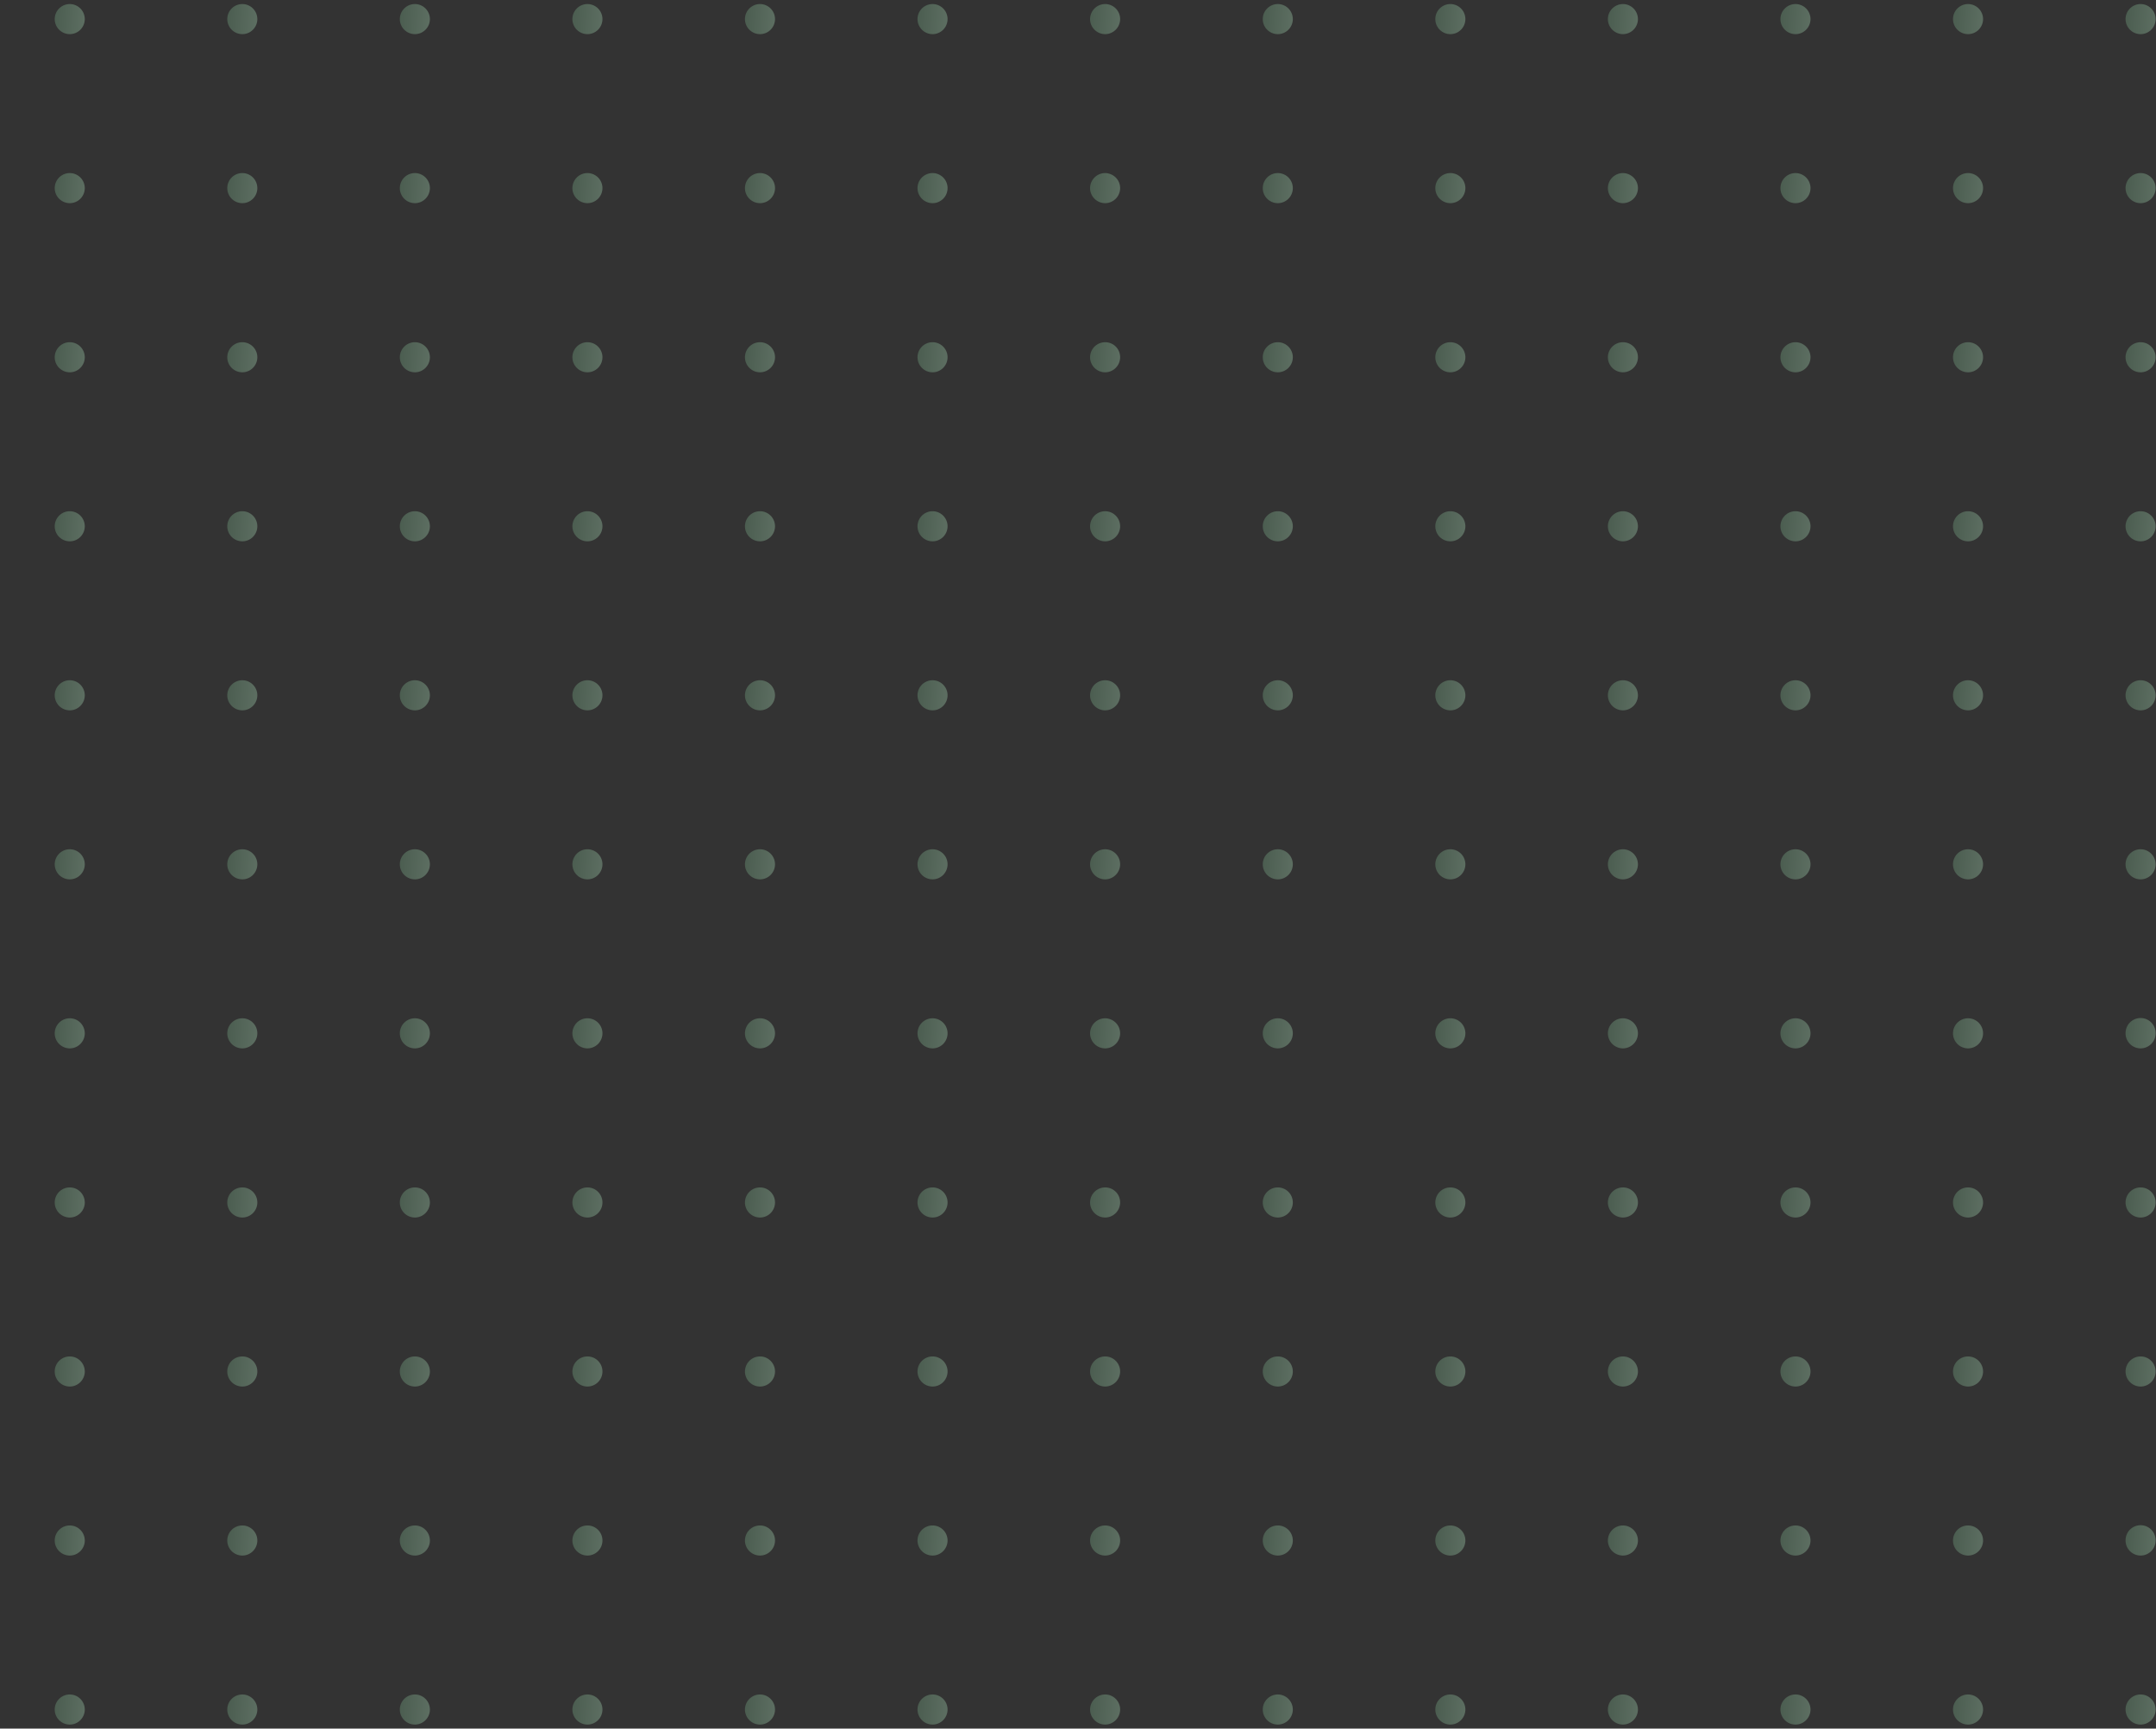 <svg width="439" height="352" fill="none" xmlns="http://www.w3.org/2000/svg"><rect width="100%" height="100%" fill="#333333" stroke="none"/><path d="M14.2 6.952c1.69 0 3.06-1.371 3.06-3.063A3.062 3.062 0 0 0 14.2.825a3.062 3.062 0 0 0-3.059 3.064 3.062 3.062 0 0 0 3.06 3.063Z" fill="url(#a)" fill-opacity=".3"/><path d="M49.337 6.952c1.69 0 3.06-1.371 3.06-3.063a3.062 3.062 0 0 0-3.06-3.064 3.062 3.062 0 0 0-3.06 3.064 3.062 3.062 0 0 0 3.06 3.063Z" fill="url(#b)" fill-opacity=".3"/><path d="M84.473 6.952c1.69 0 3.06-1.371 3.06-3.063a3.062 3.062 0 0 0-3.06-3.064 3.062 3.062 0 0 0-3.06 3.064 3.062 3.062 0 0 0 3.06 3.063Z" fill="url(#c)" fill-opacity=".3"/><path d="M119.61 6.952a3.062 3.062 0 0 0 3.059-3.063A3.062 3.062 0 0 0 119.61.825a3.062 3.062 0 0 0-3.06 3.064 3.062 3.062 0 0 0 3.06 3.063Z" fill="url(#d)" fill-opacity=".3"/><path d="M154.746 6.952c1.69 0 3.06-1.371 3.06-3.063a3.062 3.062 0 0 0-3.06-3.064 3.062 3.062 0 0 0-3.06 3.064 3.062 3.062 0 0 0 3.06 3.063Z" fill="url(#e)" fill-opacity=".3"/><path d="M189.882 6.952c1.69 0 3.06-1.371 3.06-3.063a3.062 3.062 0 0 0-3.06-3.064 3.062 3.062 0 0 0-3.06 3.064 3.062 3.062 0 0 0 3.06 3.063Z" fill="url(#f)" fill-opacity=".3"/><path d="M228.078 3.889a3.071 3.071 0 0 1-3.06 3.063 3.071 3.071 0 0 1-3.06-3.063 3.071 3.071 0 0 1 3.06-3.064 3.054 3.054 0 0 1 3.06 3.064Z" fill="url(#g)" fill-opacity=".3"/><path d="M260.18 6.952c1.69 0 3.06-1.371 3.06-3.063a3.062 3.062 0 0 0-3.06-3.064 3.062 3.062 0 0 0-3.06 3.064 3.062 3.062 0 0 0 3.06 3.063Z" fill="url(#h)" fill-opacity=".3"/><path d="M295.316 6.952c1.69 0 3.06-1.371 3.06-3.063a3.062 3.062 0 0 0-3.06-3.064 3.062 3.062 0 0 0-3.06 3.064 3.062 3.062 0 0 0 3.06 3.063Z" fill="url(#i)" fill-opacity=".3"/><path d="M333.512 3.889a3.07 3.07 0 0 1-3.059 3.063 3.071 3.071 0 0 1-3.06-3.063 3.071 3.071 0 0 1 3.06-3.064 3.07 3.07 0 0 1 3.059 3.064Z" fill="url(#j)" fill-opacity=".3"/><path d="M365.589 6.952c1.69 0 3.06-1.371 3.06-3.063a3.062 3.062 0 0 0-3.06-3.064 3.062 3.062 0 0 0-3.06 3.064 3.062 3.062 0 0 0 3.06 3.063Z" fill="url(#k)" fill-opacity=".3"/><path d="M400.725 6.952c1.69 0 3.06-1.371 3.06-3.063a3.062 3.062 0 0 0-3.06-3.064 3.062 3.062 0 0 0-3.06 3.064 3.062 3.062 0 0 0 3.06 3.063Z" fill="url(#l)" fill-opacity=".3"/><path d="M435.861 6.952c1.69 0 3.06-1.371 3.06-3.063a3.062 3.062 0 0 0-3.06-3.064 3.061 3.061 0 0 0-3.059 3.064 3.061 3.061 0 0 0 3.059 3.063Z" fill="url(#m)" fill-opacity=".3"/><path d="M14.2 41.37c1.69 0 3.06-1.372 3.06-3.064a3.062 3.062 0 0 0-3.06-3.064 3.062 3.062 0 0 0-3.059 3.064 3.062 3.062 0 0 0 3.06 3.064Z" fill="url(#n)" fill-opacity=".3"/><path d="M49.337 41.37c1.69 0 3.06-1.372 3.06-3.064a3.062 3.062 0 0 0-3.06-3.064 3.062 3.062 0 0 0-3.06 3.064 3.062 3.062 0 0 0 3.06 3.064Z" fill="url(#o)" fill-opacity=".3"/><path d="M84.473 41.37c1.69 0 3.06-1.372 3.06-3.064a3.062 3.062 0 0 0-3.06-3.064 3.062 3.062 0 0 0-3.06 3.064 3.062 3.062 0 0 0 3.06 3.064Z" fill="url(#p)" fill-opacity=".3"/><path d="M119.61 41.37a3.062 3.062 0 0 0 3.059-3.064 3.062 3.062 0 0 0-3.059-3.064 3.062 3.062 0 0 0-3.06 3.064 3.062 3.062 0 0 0 3.06 3.064Z" fill="url(#q)" fill-opacity=".3"/><path d="M154.746 41.37c1.69 0 3.06-1.372 3.06-3.064a3.062 3.062 0 0 0-3.06-3.064 3.062 3.062 0 0 0-3.06 3.064 3.062 3.062 0 0 0 3.06 3.064Z" fill="url(#r)" fill-opacity=".3"/><path d="M189.882 41.37c1.69 0 3.06-1.372 3.06-3.064a3.062 3.062 0 0 0-3.06-3.064 3.062 3.062 0 0 0-3.06 3.064 3.062 3.062 0 0 0 3.06 3.064Z" fill="url(#s)" fill-opacity=".3"/><path d="M228.078 38.306a3.07 3.07 0 0 1-3.06 3.064 3.07 3.07 0 0 1-3.06-3.064 3.071 3.071 0 0 1 3.06-3.064c1.709.026 3.06 1.379 3.06 3.064Z" fill="url(#t)" fill-opacity=".3"/><path d="M260.18 41.37c1.69 0 3.06-1.372 3.06-3.064a3.062 3.062 0 0 0-3.06-3.064 3.062 3.062 0 0 0-3.06 3.064 3.062 3.062 0 0 0 3.06 3.064Z" fill="url(#u)" fill-opacity=".3"/><path d="M295.316 41.37c1.69 0 3.06-1.372 3.06-3.064a3.062 3.062 0 0 0-3.06-3.064 3.062 3.062 0 0 0-3.06 3.064 3.062 3.062 0 0 0 3.06 3.064Z" fill="url(#v)" fill-opacity=".3"/><path d="M333.512 38.306a3.07 3.07 0 0 1-3.059 3.064 3.07 3.07 0 0 1-3.06-3.064 3.071 3.071 0 0 1 3.06-3.064c1.682.026 3.059 1.379 3.059 3.064Z" fill="url(#w)" fill-opacity=".3"/><path d="M365.589 41.37c1.69 0 3.06-1.372 3.06-3.064a3.062 3.062 0 0 0-3.06-3.064 3.062 3.062 0 0 0-3.06 3.064 3.062 3.062 0 0 0 3.06 3.064Z" fill="url(#x)" fill-opacity=".3"/><path d="M400.725 41.37c1.69 0 3.06-1.372 3.06-3.064a3.062 3.062 0 0 0-3.06-3.064 3.062 3.062 0 0 0-3.06 3.064 3.062 3.062 0 0 0 3.06 3.064Z" fill="url(#y)" fill-opacity=".3"/><path d="M435.861 41.37c1.69 0 3.06-1.372 3.06-3.064a3.062 3.062 0 0 0-3.06-3.064 3.061 3.061 0 0 0-3.059 3.064 3.061 3.061 0 0 0 3.059 3.064Z" fill="url(#z)" fill-opacity=".3"/><path d="M14.2 75.812c1.69 0 3.06-1.371 3.06-3.064a3.062 3.062 0 0 0-3.06-3.063 3.062 3.062 0 0 0-3.059 3.063 3.062 3.062 0 0 0 3.06 3.064Z" fill="url(#A)" fill-opacity=".3"/><path d="M49.337 75.812c1.69 0 3.06-1.371 3.06-3.064a3.062 3.062 0 0 0-3.06-3.063 3.062 3.062 0 0 0-3.06 3.063 3.062 3.062 0 0 0 3.06 3.064Z" fill="url(#B)" fill-opacity=".3"/><path d="M84.473 75.812c1.69 0 3.06-1.371 3.06-3.064a3.062 3.062 0 0 0-3.06-3.063 3.062 3.062 0 0 0-3.06 3.063 3.062 3.062 0 0 0 3.06 3.064Z" fill="url(#C)" fill-opacity=".3"/><path d="M119.61 75.812a3.062 3.062 0 0 0 3.059-3.064 3.062 3.062 0 0 0-3.059-3.063 3.062 3.062 0 0 0-3.06 3.063 3.062 3.062 0 0 0 3.06 3.064Z" fill="url(#D)" fill-opacity=".3"/><path d="M154.746 75.812c1.69 0 3.06-1.371 3.06-3.064a3.062 3.062 0 0 0-3.06-3.063 3.062 3.062 0 0 0-3.06 3.063 3.062 3.062 0 0 0 3.06 3.064Z" fill="url(#E)" fill-opacity=".3"/><path d="M189.882 75.812c1.69 0 3.06-1.371 3.06-3.064a3.062 3.062 0 0 0-3.06-3.063 3.062 3.062 0 0 0-3.06 3.063 3.062 3.062 0 0 0 3.06 3.064Z" fill="url(#F)" fill-opacity=".3"/><path d="M228.078 72.748a3.07 3.07 0 0 1-3.06 3.064 3.07 3.07 0 0 1-3.06-3.064 3.07 3.07 0 0 1 3.06-3.063 3.038 3.038 0 0 1 3.06 3.063Z" fill="url(#G)" fill-opacity=".3"/><path d="M260.18 75.812c1.69 0 3.06-1.371 3.06-3.064a3.062 3.062 0 0 0-3.06-3.063 3.062 3.062 0 0 0-3.06 3.063 3.062 3.062 0 0 0 3.06 3.064Z" fill="url(#H)" fill-opacity=".3"/><path d="M295.316 75.812c1.69 0 3.06-1.371 3.06-3.064a3.062 3.062 0 0 0-3.06-3.063 3.062 3.062 0 0 0-3.06 3.063 3.062 3.062 0 0 0 3.06 3.064Z" fill="url(#I)" fill-opacity=".3"/><path d="M333.512 72.748a3.07 3.07 0 0 1-3.059 3.064 3.07 3.07 0 0 1-3.06-3.064 3.07 3.07 0 0 1 3.06-3.063 3.054 3.054 0 0 1 3.059 3.063Z" fill="url(#J)" fill-opacity=".3"/><path d="M365.589 75.812c1.69 0 3.06-1.371 3.06-3.064a3.062 3.062 0 0 0-3.06-3.063 3.062 3.062 0 0 0-3.06 3.063 3.062 3.062 0 0 0 3.06 3.064Z" fill="url(#K)" fill-opacity=".3"/><path d="M400.725 75.812c1.69 0 3.06-1.371 3.06-3.064a3.062 3.062 0 0 0-3.06-3.063 3.062 3.062 0 0 0-3.06 3.063 3.062 3.062 0 0 0 3.06 3.064Z" fill="url(#L)" fill-opacity=".3"/><path d="M435.861 75.812c1.69 0 3.06-1.371 3.06-3.064a3.062 3.062 0 0 0-3.06-3.063 3.061 3.061 0 0 0-3.059 3.063 3.061 3.061 0 0 0 3.059 3.064Z" fill="url(#M)" fill-opacity=".3"/><path d="M14.2 110.23c1.69 0 3.06-1.372 3.06-3.064a3.062 3.062 0 0 0-3.06-3.064 3.062 3.062 0 0 0-3.059 3.064 3.062 3.062 0 0 0 3.06 3.064Z" fill="url(#N)" fill-opacity=".3"/><path d="M49.337 110.23c1.69 0 3.06-1.372 3.06-3.064a3.062 3.062 0 0 0-3.06-3.064 3.062 3.062 0 0 0-3.06 3.064 3.062 3.062 0 0 0 3.06 3.064Z" fill="url(#O)" fill-opacity=".3"/><path d="M84.473 110.23c1.69 0 3.06-1.372 3.06-3.064a3.062 3.062 0 0 0-3.06-3.064 3.062 3.062 0 0 0-3.06 3.064 3.062 3.062 0 0 0 3.06 3.064Z" fill="url(#P)" fill-opacity=".3"/><path d="M119.61 110.23a3.062 3.062 0 0 0 3.059-3.064 3.062 3.062 0 0 0-3.059-3.064 3.062 3.062 0 0 0-3.06 3.064 3.062 3.062 0 0 0 3.06 3.064Z" fill="url(#Q)" fill-opacity=".3"/><path d="M154.746 110.23c1.69 0 3.06-1.372 3.06-3.064a3.062 3.062 0 0 0-3.06-3.064 3.062 3.062 0 0 0-3.06 3.064 3.062 3.062 0 0 0 3.06 3.064Z" fill="url(#R)" fill-opacity=".3"/><path d="M189.882 110.23c1.69 0 3.06-1.372 3.06-3.064a3.062 3.062 0 0 0-3.06-3.064 3.062 3.062 0 0 0-3.06 3.064 3.062 3.062 0 0 0 3.06 3.064Z" fill="url(#S)" fill-opacity=".3"/><path d="M228.078 107.166a3.071 3.071 0 0 1-3.06 3.064 3.071 3.071 0 0 1-3.06-3.064 3.071 3.071 0 0 1 3.06-3.064 3.054 3.054 0 0 1 3.06 3.064Z" fill="url(#T)" fill-opacity=".3"/><path d="M260.18 110.23c1.69 0 3.06-1.372 3.06-3.064a3.062 3.062 0 0 0-3.06-3.064 3.062 3.062 0 0 0-3.06 3.064 3.062 3.062 0 0 0 3.06 3.064Z" fill="url(#U)" fill-opacity=".3"/><path d="M295.316 110.23c1.69 0 3.06-1.372 3.06-3.064a3.062 3.062 0 0 0-3.06-3.064 3.062 3.062 0 0 0-3.06 3.064 3.062 3.062 0 0 0 3.06 3.064Z" fill="url(#V)" fill-opacity=".3"/><path d="M333.512 107.166a3.07 3.07 0 0 1-3.059 3.064 3.071 3.071 0 0 1-3.06-3.064 3.071 3.071 0 0 1 3.06-3.064 3.07 3.07 0 0 1 3.059 3.064Z" fill="url(#W)" fill-opacity=".3"/><path d="M365.589 110.23c1.69 0 3.06-1.372 3.06-3.064a3.062 3.062 0 0 0-3.06-3.064 3.062 3.062 0 0 0-3.06 3.064 3.062 3.062 0 0 0 3.06 3.064Z" fill="url(#X)" fill-opacity=".3"/><path d="M400.725 110.23c1.69 0 3.06-1.372 3.06-3.064a3.062 3.062 0 0 0-3.06-3.064 3.062 3.062 0 0 0-3.06 3.064 3.062 3.062 0 0 0 3.06 3.064Z" fill="url(#Y)" fill-opacity=".3"/><path d="M435.861 110.23c1.69 0 3.06-1.372 3.06-3.064a3.062 3.062 0 0 0-3.06-3.064 3.061 3.061 0 0 0-3.059 3.064 3.061 3.061 0 0 0 3.059 3.064Z" fill="url(#Z)" fill-opacity=".3"/><path d="M14.2 144.647c1.69 0 3.06-1.372 3.06-3.064a3.062 3.062 0 0 0-3.06-3.064 3.062 3.062 0 0 0-3.059 3.064 3.062 3.062 0 0 0 3.06 3.064Z" fill="url(#aa)" fill-opacity=".3"/><path d="M49.337 144.647c1.69 0 3.06-1.372 3.06-3.064a3.062 3.062 0 0 0-3.06-3.064 3.062 3.062 0 0 0-3.06 3.064 3.062 3.062 0 0 0 3.06 3.064Z" fill="url(#ab)" fill-opacity=".3"/><path d="M84.473 144.647c1.69 0 3.06-1.372 3.06-3.064a3.062 3.062 0 0 0-3.06-3.064 3.062 3.062 0 0 0-3.06 3.064 3.062 3.062 0 0 0 3.06 3.064Z" fill="url(#ac)" fill-opacity=".3"/><path d="M119.61 144.647a3.062 3.062 0 0 0 3.059-3.064 3.062 3.062 0 0 0-3.059-3.064 3.062 3.062 0 0 0-3.06 3.064 3.062 3.062 0 0 0 3.06 3.064Z" fill="url(#ad)" fill-opacity=".3"/><path d="M154.746 144.647c1.69 0 3.06-1.372 3.06-3.064a3.062 3.062 0 0 0-3.06-3.064 3.062 3.062 0 0 0-3.06 3.064 3.062 3.062 0 0 0 3.06 3.064Z" fill="url(#ae)" fill-opacity=".3"/><path d="M189.882 144.647c1.69 0 3.06-1.372 3.06-3.064a3.062 3.062 0 0 0-3.06-3.064 3.062 3.062 0 0 0-3.06 3.064 3.062 3.062 0 0 0 3.06 3.064Z" fill="url(#af)" fill-opacity=".3"/><path d="M228.078 141.583a3.071 3.071 0 0 1-3.06 3.064 3.071 3.071 0 0 1-3.06-3.064 3.071 3.071 0 0 1 3.06-3.064 3.054 3.054 0 0 1 3.06 3.064Z" fill="url(#ag)" fill-opacity=".3"/><path d="M260.18 144.647c1.69 0 3.06-1.372 3.06-3.064a3.062 3.062 0 0 0-3.06-3.064 3.062 3.062 0 0 0-3.06 3.064 3.062 3.062 0 0 0 3.06 3.064Z" fill="url(#ah)" fill-opacity=".3"/><path d="M295.316 144.647c1.69 0 3.06-1.372 3.06-3.064a3.062 3.062 0 0 0-3.06-3.064 3.062 3.062 0 0 0-3.06 3.064 3.062 3.062 0 0 0 3.06 3.064Z" fill="url(#ai)" fill-opacity=".3"/><path d="M333.512 141.583a3.07 3.07 0 0 1-3.059 3.064 3.071 3.071 0 0 1-3.06-3.064 3.071 3.071 0 0 1 3.06-3.064 3.07 3.07 0 0 1 3.059 3.064Z" fill="url(#aj)" fill-opacity=".3"/><path d="M365.589 144.647c1.69 0 3.06-1.372 3.06-3.064a3.062 3.062 0 0 0-3.06-3.064 3.062 3.062 0 0 0-3.06 3.064 3.062 3.062 0 0 0 3.06 3.064Z" fill="url(#ak)" fill-opacity=".3"/><path d="M400.725 144.647c1.69 0 3.06-1.372 3.06-3.064a3.062 3.062 0 0 0-3.06-3.064 3.062 3.062 0 0 0-3.06 3.064 3.062 3.062 0 0 0 3.06 3.064Z" fill="url(#al)" fill-opacity=".3"/><path d="M435.861 144.647c1.69 0 3.06-1.372 3.06-3.064a3.062 3.062 0 0 0-3.06-3.064 3.061 3.061 0 0 0-3.059 3.064 3.061 3.061 0 0 0 3.059 3.064Z" fill="url(#am)" fill-opacity=".3"/><path d="M14.2 179.064c1.69 0 3.06-1.372 3.06-3.064a3.062 3.062 0 0 0-3.06-3.064A3.062 3.062 0 0 0 11.142 176a3.062 3.062 0 0 0 3.06 3.064Z" fill="url(#an)" fill-opacity=".3"/><path d="M49.337 179.064c1.69 0 3.06-1.372 3.06-3.064a3.062 3.062 0 0 0-3.06-3.064 3.062 3.062 0 0 0-3.06 3.064 3.062 3.062 0 0 0 3.06 3.064Z" fill="url(#ao)" fill-opacity=".3"/><path d="M84.473 179.064c1.69 0 3.06-1.372 3.06-3.064a3.062 3.062 0 0 0-3.06-3.064 3.062 3.062 0 0 0-3.06 3.064 3.062 3.062 0 0 0 3.06 3.064Z" fill="url(#ap)" fill-opacity=".3"/><path d="M119.61 179.064a3.062 3.062 0 0 0 3.059-3.064 3.062 3.062 0 0 0-3.059-3.064 3.062 3.062 0 0 0-3.06 3.064 3.062 3.062 0 0 0 3.06 3.064Z" fill="url(#aq)" fill-opacity=".3"/><path d="M154.746 179.064c1.69 0 3.06-1.372 3.06-3.064a3.062 3.062 0 0 0-3.06-3.064 3.062 3.062 0 0 0-3.06 3.064 3.062 3.062 0 0 0 3.06 3.064Z" fill="url(#ar)" fill-opacity=".3"/><path d="M189.882 179.064c1.69 0 3.06-1.372 3.06-3.064a3.062 3.062 0 0 0-3.06-3.064 3.062 3.062 0 0 0-3.06 3.064 3.062 3.062 0 0 0 3.06 3.064Z" fill="url(#as)" fill-opacity=".3"/><path d="M228.078 176a3.071 3.071 0 0 1-3.06 3.064 3.071 3.071 0 0 1-3.06-3.064 3.071 3.071 0 0 1 3.06-3.064 3.054 3.054 0 0 1 3.06 3.064Z" fill="url(#at)" fill-opacity=".3"/><path d="M260.18 179.064c1.69 0 3.06-1.372 3.06-3.064a3.062 3.062 0 0 0-3.06-3.064 3.062 3.062 0 0 0-3.06 3.064 3.062 3.062 0 0 0 3.06 3.064Z" fill="url(#au)" fill-opacity=".3"/><path d="M295.316 179.064c1.69 0 3.06-1.372 3.06-3.064a3.062 3.062 0 0 0-3.06-3.064 3.062 3.062 0 0 0-3.06 3.064 3.062 3.062 0 0 0 3.06 3.064Z" fill="url(#av)" fill-opacity=".3"/><path d="M333.512 176a3.07 3.07 0 0 1-3.059 3.064 3.071 3.071 0 0 1-3.06-3.064 3.071 3.071 0 0 1 3.06-3.064 3.07 3.07 0 0 1 3.059 3.064Z" fill="url(#aw)" fill-opacity=".3"/><path d="M365.589 179.064c1.69 0 3.06-1.372 3.06-3.064a3.062 3.062 0 0 0-3.06-3.064 3.062 3.062 0 0 0-3.06 3.064 3.062 3.062 0 0 0 3.06 3.064Z" fill="url(#ax)" fill-opacity=".3"/><path d="M400.725 179.064c1.69 0 3.06-1.372 3.06-3.064a3.062 3.062 0 0 0-3.06-3.064 3.062 3.062 0 0 0-3.06 3.064 3.062 3.062 0 0 0 3.06 3.064Z" fill="url(#ay)" fill-opacity=".3"/><path d="M435.861 179.064c1.69 0 3.06-1.372 3.06-3.064a3.062 3.062 0 0 0-3.06-3.064 3.061 3.061 0 0 0-3.059 3.064 3.061 3.061 0 0 0 3.059 3.064Z" fill="url(#az)" fill-opacity=".3"/><path d="M14.2 213.481c1.69 0 3.06-1.371 3.06-3.064a3.061 3.061 0 0 0-3.06-3.063 3.061 3.061 0 0 0-3.059 3.063 3.061 3.061 0 0 0 3.06 3.064Z" fill="url(#aA)" fill-opacity=".3"/><path d="M49.337 213.481c1.69 0 3.06-1.371 3.06-3.064a3.061 3.061 0 0 0-3.06-3.063 3.061 3.061 0 0 0-3.06 3.063 3.061 3.061 0 0 0 3.06 3.064Z" fill="url(#aB)" fill-opacity=".3"/><path d="M84.473 213.481c1.69 0 3.06-1.371 3.06-3.064a3.061 3.061 0 0 0-3.06-3.063 3.061 3.061 0 0 0-3.06 3.063 3.061 3.061 0 0 0 3.06 3.064Z" fill="url(#aC)" fill-opacity=".3"/><path d="M119.61 213.481a3.061 3.061 0 0 0 3.059-3.064 3.061 3.061 0 0 0-3.059-3.063 3.061 3.061 0 0 0-3.06 3.063 3.061 3.061 0 0 0 3.06 3.064Z" fill="url(#aD)" fill-opacity=".3"/><path d="M154.746 213.481c1.69 0 3.06-1.371 3.06-3.064a3.061 3.061 0 0 0-3.06-3.063 3.061 3.061 0 0 0-3.06 3.063 3.061 3.061 0 0 0 3.06 3.064Z" fill="url(#aE)" fill-opacity=".3"/><path d="M189.882 213.481c1.69 0 3.06-1.371 3.06-3.064a3.061 3.061 0 0 0-3.06-3.063 3.061 3.061 0 0 0-3.06 3.063 3.061 3.061 0 0 0 3.06 3.064Z" fill="url(#aF)" fill-opacity=".3"/><path d="M228.078 210.417a3.07 3.07 0 0 1-3.06 3.064 3.07 3.07 0 0 1-3.06-3.064 3.07 3.07 0 0 1 3.06-3.063c1.709.025 3.06 1.378 3.06 3.063Z" fill="url(#aG)" fill-opacity=".3"/><path d="M260.18 213.481c1.69 0 3.06-1.371 3.06-3.064a3.061 3.061 0 0 0-3.06-3.063 3.061 3.061 0 0 0-3.06 3.063 3.061 3.061 0 0 0 3.06 3.064Z" fill="url(#aH)" fill-opacity=".3"/><path d="M295.316 213.481c1.69 0 3.06-1.371 3.06-3.064a3.061 3.061 0 0 0-3.06-3.063 3.061 3.061 0 0 0-3.06 3.063 3.061 3.061 0 0 0 3.06 3.064Z" fill="url(#aI)" fill-opacity=".3"/><path d="M333.512 210.417a3.07 3.07 0 0 1-3.059 3.064 3.07 3.07 0 0 1-3.06-3.064 3.07 3.07 0 0 1 3.06-3.063c1.682.025 3.059 1.378 3.059 3.063Z" fill="url(#aJ)" fill-opacity=".3"/><path d="M365.589 213.481c1.69 0 3.06-1.371 3.06-3.064a3.061 3.061 0 0 0-3.06-3.063 3.061 3.061 0 0 0-3.06 3.063 3.061 3.061 0 0 0 3.06 3.064Z" fill="url(#aK)" fill-opacity=".3"/><path d="M400.725 213.481c1.69 0 3.06-1.371 3.06-3.064a3.061 3.061 0 0 0-3.06-3.063 3.061 3.061 0 0 0-3.06 3.063 3.061 3.061 0 0 0 3.06 3.064Z" fill="url(#aL)" fill-opacity=".3"/><path d="M435.861 213.481c1.69 0 3.06-1.371 3.06-3.064a3.06 3.06 0 1 0-6.119 0 3.06 3.06 0 0 0 3.059 3.064Z" fill="url(#aM)" fill-opacity=".3"/><path d="M14.2 247.924c1.69 0 3.06-1.372 3.06-3.064a3.062 3.062 0 0 0-3.06-3.064 3.062 3.062 0 0 0-3.059 3.064 3.062 3.062 0 0 0 3.06 3.064Z" fill="url(#aN)" fill-opacity=".3"/><path d="M49.337 247.924c1.69 0 3.06-1.372 3.06-3.064a3.062 3.062 0 0 0-3.06-3.064 3.062 3.062 0 0 0-3.06 3.064 3.062 3.062 0 0 0 3.06 3.064Z" fill="url(#aO)" fill-opacity=".3"/><path d="M84.473 247.924c1.69 0 3.06-1.372 3.06-3.064a3.062 3.062 0 0 0-3.06-3.064 3.062 3.062 0 0 0-3.06 3.064 3.062 3.062 0 0 0 3.06 3.064Z" fill="url(#aP)" fill-opacity=".3"/><path d="M119.61 247.924a3.062 3.062 0 0 0 3.059-3.064 3.062 3.062 0 0 0-3.059-3.064 3.062 3.062 0 0 0-3.06 3.064 3.062 3.062 0 0 0 3.06 3.064Z" fill="url(#aQ)" fill-opacity=".3"/><path d="M154.746 247.924c1.69 0 3.06-1.372 3.06-3.064a3.062 3.062 0 0 0-3.06-3.064 3.062 3.062 0 0 0-3.06 3.064 3.062 3.062 0 0 0 3.06 3.064Z" fill="url(#aR)" fill-opacity=".3"/><path d="M189.882 247.924c1.69 0 3.06-1.372 3.06-3.064a3.062 3.062 0 0 0-3.06-3.064 3.062 3.062 0 0 0-3.06 3.064 3.062 3.062 0 0 0 3.06 3.064Z" fill="url(#aS)" fill-opacity=".3"/><path d="M228.078 244.86a3.071 3.071 0 0 1-3.06 3.064 3.071 3.071 0 0 1-3.06-3.064 3.071 3.071 0 0 1 3.06-3.064 3.038 3.038 0 0 1 3.06 3.064Z" fill="url(#aT)" fill-opacity=".3"/><path d="M260.18 247.924c1.69 0 3.06-1.372 3.06-3.064a3.062 3.062 0 0 0-3.06-3.064 3.062 3.062 0 0 0-3.06 3.064 3.062 3.062 0 0 0 3.06 3.064Z" fill="url(#aU)" fill-opacity=".3"/><path d="M295.316 247.924c1.69 0 3.06-1.372 3.06-3.064a3.062 3.062 0 0 0-3.06-3.064 3.062 3.062 0 0 0-3.06 3.064 3.062 3.062 0 0 0 3.06 3.064Z" fill="url(#aV)" fill-opacity=".3"/><path d="M333.512 244.86a3.07 3.07 0 0 1-3.059 3.064 3.071 3.071 0 0 1-3.06-3.064 3.071 3.071 0 0 1 3.06-3.064 3.054 3.054 0 0 1 3.059 3.064Z" fill="url(#aW)" fill-opacity=".3"/><path d="M365.589 247.924c1.69 0 3.06-1.372 3.06-3.064a3.062 3.062 0 0 0-3.06-3.064 3.062 3.062 0 0 0-3.06 3.064 3.062 3.062 0 0 0 3.06 3.064Z" fill="url(#aX)" fill-opacity=".3"/><path d="M400.725 247.924c1.69 0 3.06-1.372 3.06-3.064a3.062 3.062 0 0 0-3.06-3.064 3.062 3.062 0 0 0-3.06 3.064 3.062 3.062 0 0 0 3.06 3.064Z" fill="url(#aY)" fill-opacity=".3"/><path d="M435.861 247.924c1.69 0 3.06-1.372 3.06-3.064a3.062 3.062 0 0 0-3.06-3.064 3.061 3.061 0 0 0-3.059 3.064 3.061 3.061 0 0 0 3.059 3.064Z" fill="url(#aZ)" fill-opacity=".3"/><path d="M14.2 282.341c1.69 0 3.06-1.372 3.06-3.064a3.062 3.062 0 0 0-3.06-3.064 3.062 3.062 0 0 0-3.059 3.064 3.062 3.062 0 0 0 3.06 3.064Z" fill="url(#ba)" fill-opacity=".3"/><path d="M49.337 282.341c1.69 0 3.06-1.372 3.06-3.064a3.062 3.062 0 0 0-3.06-3.064 3.062 3.062 0 0 0-3.06 3.064 3.062 3.062 0 0 0 3.06 3.064Z" fill="url(#bb)" fill-opacity=".3"/><path d="M84.473 282.341c1.69 0 3.06-1.372 3.06-3.064a3.062 3.062 0 0 0-3.06-3.064 3.062 3.062 0 0 0-3.06 3.064 3.062 3.062 0 0 0 3.06 3.064Z" fill="url(#bc)" fill-opacity=".3"/><path d="M119.61 282.341a3.062 3.062 0 0 0 3.059-3.064 3.062 3.062 0 0 0-3.059-3.064 3.062 3.062 0 0 0-3.06 3.064 3.062 3.062 0 0 0 3.06 3.064Z" fill="url(#bd)" fill-opacity=".3"/><path d="M154.746 282.341c1.69 0 3.06-1.372 3.06-3.064a3.062 3.062 0 0 0-3.06-3.064 3.062 3.062 0 0 0-3.06 3.064 3.062 3.062 0 0 0 3.06 3.064Z" fill="url(#be)" fill-opacity=".3"/><path d="M189.882 282.341c1.69 0 3.06-1.372 3.06-3.064a3.062 3.062 0 0 0-3.06-3.064 3.062 3.062 0 0 0-3.06 3.064 3.062 3.062 0 0 0 3.06 3.064Z" fill="url(#bf)" fill-opacity=".3"/><path d="M228.078 279.277a3.071 3.071 0 0 1-3.06 3.064 3.071 3.071 0 0 1-3.06-3.064 3.071 3.071 0 0 1 3.06-3.064 3.054 3.054 0 0 1 3.06 3.064Z" fill="url(#bg)" fill-opacity=".3"/><path d="M260.18 282.341c1.69 0 3.06-1.372 3.06-3.064a3.062 3.062 0 0 0-3.06-3.064 3.062 3.062 0 0 0-3.06 3.064 3.062 3.062 0 0 0 3.06 3.064Z" fill="url(#bh)" fill-opacity=".3"/><path d="M295.316 282.341c1.69 0 3.06-1.372 3.06-3.064a3.062 3.062 0 0 0-3.06-3.064 3.062 3.062 0 0 0-3.06 3.064 3.062 3.062 0 0 0 3.06 3.064Z" fill="url(#bi)" fill-opacity=".3"/><path d="M333.512 279.277a3.07 3.07 0 0 1-3.059 3.064 3.071 3.071 0 0 1-3.06-3.064 3.071 3.071 0 0 1 3.06-3.064 3.07 3.07 0 0 1 3.059 3.064Z" fill="url(#bj)" fill-opacity=".3"/><path d="M365.589 282.341c1.69 0 3.06-1.372 3.06-3.064a3.062 3.062 0 0 0-3.06-3.064 3.062 3.062 0 0 0-3.06 3.064 3.062 3.062 0 0 0 3.06 3.064Z" fill="url(#bk)" fill-opacity=".3"/><path d="M400.725 282.341c1.69 0 3.06-1.372 3.06-3.064a3.062 3.062 0 0 0-3.06-3.064 3.062 3.062 0 0 0-3.06 3.064 3.062 3.062 0 0 0 3.06 3.064Z" fill="url(#bl)" fill-opacity=".3"/><path d="M435.861 282.341c1.69 0 3.06-1.372 3.06-3.064a3.062 3.062 0 0 0-3.06-3.064 3.061 3.061 0 0 0-3.059 3.064 3.061 3.061 0 0 0 3.059 3.064Z" fill="url(#bm)" fill-opacity=".3"/><path d="M14.2 316.758c1.69 0 3.06-1.371 3.06-3.064a3.061 3.061 0 0 0-3.06-3.063 3.061 3.061 0 0 0-3.059 3.063 3.061 3.061 0 0 0 3.06 3.064Z" fill="url(#bn)" fill-opacity=".3"/><path d="M49.337 316.758c1.69 0 3.06-1.371 3.06-3.064a3.061 3.061 0 0 0-3.06-3.063 3.061 3.061 0 0 0-3.06 3.063 3.061 3.061 0 0 0 3.06 3.064Z" fill="url(#bo)" fill-opacity=".3"/><path d="M84.473 316.758c1.69 0 3.06-1.371 3.06-3.064a3.061 3.061 0 0 0-3.06-3.063 3.061 3.061 0 0 0-3.06 3.063 3.061 3.061 0 0 0 3.06 3.064Z" fill="url(#bp)" fill-opacity=".3"/><path d="M119.61 316.758a3.061 3.061 0 0 0 3.059-3.064 3.061 3.061 0 0 0-3.059-3.063 3.061 3.061 0 0 0-3.06 3.063 3.061 3.061 0 0 0 3.06 3.064Z" fill="url(#bq)" fill-opacity=".3"/><path d="M154.746 316.758c1.69 0 3.06-1.371 3.06-3.064a3.061 3.061 0 0 0-3.06-3.063 3.061 3.061 0 0 0-3.06 3.063 3.061 3.061 0 0 0 3.06 3.064Z" fill="url(#br)" fill-opacity=".3"/><path d="M189.882 316.758c1.69 0 3.06-1.371 3.06-3.064a3.061 3.061 0 0 0-3.06-3.063 3.061 3.061 0 0 0-3.06 3.063 3.061 3.061 0 0 0 3.06 3.064Z" fill="url(#bs)" fill-opacity=".3"/><path d="M228.078 313.694a3.07 3.07 0 0 1-3.06 3.064 3.07 3.07 0 0 1-3.06-3.064 3.07 3.07 0 0 1 3.06-3.063 3.054 3.054 0 0 1 3.06 3.063Z" fill="url(#bt)" fill-opacity=".3"/><path d="M260.18 316.758c1.69 0 3.06-1.371 3.06-3.064a3.061 3.061 0 0 0-3.06-3.063 3.061 3.061 0 0 0-3.06 3.063 3.061 3.061 0 0 0 3.06 3.064Z" fill="url(#bu)" fill-opacity=".3"/><path d="M295.316 316.758c1.69 0 3.06-1.371 3.06-3.064a3.061 3.061 0 0 0-3.06-3.063 3.061 3.061 0 0 0-3.06 3.063 3.061 3.061 0 0 0 3.06 3.064Z" fill="url(#bv)" fill-opacity=".3"/><path d="M333.512 313.694a3.07 3.07 0 0 1-3.059 3.064 3.07 3.07 0 0 1-3.06-3.064 3.07 3.07 0 0 1 3.06-3.063 3.07 3.07 0 0 1 3.059 3.063Z" fill="url(#bw)" fill-opacity=".3"/><path d="M365.589 316.758c1.69 0 3.06-1.371 3.06-3.064a3.061 3.061 0 0 0-3.06-3.063 3.061 3.061 0 0 0-3.06 3.063 3.061 3.061 0 0 0 3.06 3.064Z" fill="url(#bx)" fill-opacity=".3"/><path d="M400.725 316.758c1.69 0 3.06-1.371 3.06-3.064a3.061 3.061 0 0 0-3.06-3.063 3.061 3.061 0 0 0-3.06 3.063 3.061 3.061 0 0 0 3.06 3.064Z" fill="url(#by)" fill-opacity=".3"/><path d="M435.861 316.758c1.69 0 3.06-1.371 3.06-3.064a3.06 3.06 0 1 0-6.119 0 3.06 3.06 0 0 0 3.059 3.064Z" fill="url(#bz)" fill-opacity=".3"/><path d="M14.2 351.176c1.69 0 3.06-1.372 3.06-3.064a3.062 3.062 0 0 0-3.06-3.064 3.062 3.062 0 0 0-3.059 3.064 3.062 3.062 0 0 0 3.06 3.064Z" fill="url(#bA)" fill-opacity=".3"/><path d="M49.337 351.176c1.69 0 3.06-1.372 3.06-3.064a3.062 3.062 0 0 0-3.06-3.064 3.062 3.062 0 0 0-3.06 3.064 3.062 3.062 0 0 0 3.06 3.064Z" fill="url(#bB)" fill-opacity=".3"/><path d="M84.473 351.176c1.69 0 3.06-1.372 3.06-3.064a3.062 3.062 0 0 0-3.06-3.064 3.062 3.062 0 0 0-3.06 3.064 3.062 3.062 0 0 0 3.06 3.064Z" fill="url(#bC)" fill-opacity=".3"/><path d="M119.61 351.176a3.062 3.062 0 0 0 3.059-3.064 3.062 3.062 0 0 0-3.059-3.064 3.062 3.062 0 0 0-3.06 3.064 3.062 3.062 0 0 0 3.06 3.064Z" fill="url(#bD)" fill-opacity=".3"/><path d="M154.746 351.176c1.69 0 3.06-1.372 3.06-3.064a3.062 3.062 0 0 0-3.06-3.064 3.062 3.062 0 0 0-3.06 3.064 3.062 3.062 0 0 0 3.06 3.064Z" fill="url(#bE)" fill-opacity=".3"/><path d="M189.882 351.176c1.69 0 3.06-1.372 3.06-3.064a3.062 3.062 0 0 0-3.06-3.064 3.062 3.062 0 0 0-3.06 3.064 3.062 3.062 0 0 0 3.06 3.064Z" fill="url(#bF)" fill-opacity=".3"/><path d="M228.078 348.112a3.071 3.071 0 0 1-3.06 3.064 3.071 3.071 0 0 1-3.06-3.064 3.071 3.071 0 0 1 3.06-3.064 3.054 3.054 0 0 1 3.06 3.064Z" fill="url(#bG)" fill-opacity=".3"/><path d="M260.18 351.176c1.69 0 3.06-1.372 3.06-3.064a3.062 3.062 0 0 0-3.06-3.064 3.062 3.062 0 0 0-3.06 3.064 3.062 3.062 0 0 0 3.06 3.064Z" fill="url(#bH)" fill-opacity=".3"/><path d="M295.316 351.176c1.69 0 3.06-1.372 3.06-3.064a3.062 3.062 0 0 0-3.06-3.064 3.062 3.062 0 0 0-3.06 3.064 3.062 3.062 0 0 0 3.06 3.064Z" fill="url(#bI)" fill-opacity=".3"/><path d="M333.512 348.112a3.07 3.07 0 0 1-3.059 3.064 3.071 3.071 0 0 1-3.06-3.064 3.071 3.071 0 0 1 3.06-3.064 3.07 3.07 0 0 1 3.059 3.064Z" fill="url(#bJ)" fill-opacity=".3"/><path d="M365.589 351.176c1.69 0 3.06-1.372 3.06-3.064a3.062 3.062 0 0 0-3.06-3.064 3.062 3.062 0 0 0-3.06 3.064 3.062 3.062 0 0 0 3.06 3.064Z" fill="url(#bK)" fill-opacity=".3"/><path d="M400.725 351.176c1.69 0 3.06-1.372 3.06-3.064a3.062 3.062 0 0 0-3.06-3.064 3.062 3.062 0 0 0-3.06 3.064 3.062 3.062 0 0 0 3.06 3.064Z" fill="url(#bL)" fill-opacity=".3"/><path d="M435.861 351.176c1.69 0 3.06-1.372 3.06-3.064a3.062 3.062 0 0 0-3.06-3.064 3.061 3.061 0 0 0-3.059 3.064 3.061 3.061 0 0 0 3.059 3.064Z" fill="url(#bM)" fill-opacity=".3"/><defs><linearGradient id="a" x1="11.141" y1=".825" x2="17.618" y2="1.229" gradientUnits="userSpaceOnUse"><stop stop-color="#81BD92"/><stop offset="1" stop-color="#BEF8CE"/></linearGradient><linearGradient id="b" x1="46.277" y1=".825" x2="52.754" y2="1.229" gradientUnits="userSpaceOnUse"><stop stop-color="#81BD92"/><stop offset="1" stop-color="#BEF8CE"/></linearGradient><linearGradient id="c" x1="81.413" y1=".825" x2="87.89" y2="1.229" gradientUnits="userSpaceOnUse"><stop stop-color="#81BD92"/><stop offset="1" stop-color="#BEF8CE"/></linearGradient><linearGradient id="d" x1="116.55" y1=".825" x2="123.027" y2="1.229" gradientUnits="userSpaceOnUse"><stop stop-color="#81BD92"/><stop offset="1" stop-color="#BEF8CE"/></linearGradient><linearGradient id="e" x1="151.686" y1=".825" x2="158.163" y2="1.229" gradientUnits="userSpaceOnUse"><stop stop-color="#81BD92"/><stop offset="1" stop-color="#BEF8CE"/></linearGradient><linearGradient id="f" x1="186.822" y1=".825" x2="193.299" y2="1.229" gradientUnits="userSpaceOnUse"><stop stop-color="#81BD92"/><stop offset="1" stop-color="#BEF8CE"/></linearGradient><linearGradient id="g" x1="221.958" y1=".825" x2="228.435" y2="1.229" gradientUnits="userSpaceOnUse"><stop stop-color="#81BD92"/><stop offset="1" stop-color="#BEF8CE"/></linearGradient><linearGradient id="h" x1="257.12" y1=".825" x2="263.597" y2="1.229" gradientUnits="userSpaceOnUse"><stop stop-color="#81BD92"/><stop offset="1" stop-color="#BEF8CE"/></linearGradient><linearGradient id="i" x1="292.256" y1=".825" x2="298.733" y2="1.229" gradientUnits="userSpaceOnUse"><stop stop-color="#81BD92"/><stop offset="1" stop-color="#BEF8CE"/></linearGradient><linearGradient id="j" x1="327.393" y1=".825" x2="333.869" y2="1.229" gradientUnits="userSpaceOnUse"><stop stop-color="#81BD92"/><stop offset="1" stop-color="#BEF8CE"/></linearGradient><linearGradient id="k" x1="362.529" y1=".825" x2="369.006" y2="1.229" gradientUnits="userSpaceOnUse"><stop stop-color="#81BD92"/><stop offset="1" stop-color="#BEF8CE"/></linearGradient><linearGradient id="l" x1="397.665" y1=".825" x2="404.142" y2="1.229" gradientUnits="userSpaceOnUse"><stop stop-color="#81BD92"/><stop offset="1" stop-color="#BEF8CE"/></linearGradient><linearGradient id="m" x1="432.802" y1=".825" x2="439.278" y2="1.229" gradientUnits="userSpaceOnUse"><stop stop-color="#81BD92"/><stop offset="1" stop-color="#BEF8CE"/></linearGradient><linearGradient id="n" x1="11.141" y1="35.242" x2="17.618" y2="35.646" gradientUnits="userSpaceOnUse"><stop stop-color="#81BD92"/><stop offset="1" stop-color="#BEF8CE"/></linearGradient><linearGradient id="o" x1="46.277" y1="35.242" x2="52.754" y2="35.646" gradientUnits="userSpaceOnUse"><stop stop-color="#81BD92"/><stop offset="1" stop-color="#BEF8CE"/></linearGradient><linearGradient id="p" x1="81.413" y1="35.242" x2="87.89" y2="35.646" gradientUnits="userSpaceOnUse"><stop stop-color="#81BD92"/><stop offset="1" stop-color="#BEF8CE"/></linearGradient><linearGradient id="q" x1="116.55" y1="35.242" x2="123.027" y2="35.646" gradientUnits="userSpaceOnUse"><stop stop-color="#81BD92"/><stop offset="1" stop-color="#BEF8CE"/></linearGradient><linearGradient id="r" x1="151.686" y1="35.242" x2="158.163" y2="35.646" gradientUnits="userSpaceOnUse"><stop stop-color="#81BD92"/><stop offset="1" stop-color="#BEF8CE"/></linearGradient><linearGradient id="s" x1="186.822" y1="35.242" x2="193.299" y2="35.646" gradientUnits="userSpaceOnUse"><stop stop-color="#81BD92"/><stop offset="1" stop-color="#BEF8CE"/></linearGradient><linearGradient id="t" x1="221.958" y1="35.242" x2="228.435" y2="35.646" gradientUnits="userSpaceOnUse"><stop stop-color="#81BD92"/><stop offset="1" stop-color="#BEF8CE"/></linearGradient><linearGradient id="u" x1="257.12" y1="35.242" x2="263.597" y2="35.646" gradientUnits="userSpaceOnUse"><stop stop-color="#81BD92"/><stop offset="1" stop-color="#BEF8CE"/></linearGradient><linearGradient id="v" x1="292.256" y1="35.242" x2="298.733" y2="35.646" gradientUnits="userSpaceOnUse"><stop stop-color="#81BD92"/><stop offset="1" stop-color="#BEF8CE"/></linearGradient><linearGradient id="w" x1="327.393" y1="35.242" x2="333.869" y2="35.646" gradientUnits="userSpaceOnUse"><stop stop-color="#81BD92"/><stop offset="1" stop-color="#BEF8CE"/></linearGradient><linearGradient id="x" x1="362.529" y1="35.242" x2="369.006" y2="35.646" gradientUnits="userSpaceOnUse"><stop stop-color="#81BD92"/><stop offset="1" stop-color="#BEF8CE"/></linearGradient><linearGradient id="y" x1="397.665" y1="35.242" x2="404.142" y2="35.646" gradientUnits="userSpaceOnUse"><stop stop-color="#81BD92"/><stop offset="1" stop-color="#BEF8CE"/></linearGradient><linearGradient id="z" x1="432.802" y1="35.242" x2="439.278" y2="35.646" gradientUnits="userSpaceOnUse"><stop stop-color="#81BD92"/><stop offset="1" stop-color="#BEF8CE"/></linearGradient><linearGradient id="A" x1="11.141" y1="69.685" x2="17.618" y2="70.089" gradientUnits="userSpaceOnUse"><stop stop-color="#81BD92"/><stop offset="1" stop-color="#BEF8CE"/></linearGradient><linearGradient id="B" x1="46.277" y1="69.685" x2="52.754" y2="70.089" gradientUnits="userSpaceOnUse"><stop stop-color="#81BD92"/><stop offset="1" stop-color="#BEF8CE"/></linearGradient><linearGradient id="C" x1="81.413" y1="69.685" x2="87.89" y2="70.089" gradientUnits="userSpaceOnUse"><stop stop-color="#81BD92"/><stop offset="1" stop-color="#BEF8CE"/></linearGradient><linearGradient id="D" x1="116.55" y1="69.685" x2="123.027" y2="70.089" gradientUnits="userSpaceOnUse"><stop stop-color="#81BD92"/><stop offset="1" stop-color="#BEF8CE"/></linearGradient><linearGradient id="E" x1="151.686" y1="69.685" x2="158.163" y2="70.089" gradientUnits="userSpaceOnUse"><stop stop-color="#81BD92"/><stop offset="1" stop-color="#BEF8CE"/></linearGradient><linearGradient id="F" x1="186.822" y1="69.685" x2="193.299" y2="70.089" gradientUnits="userSpaceOnUse"><stop stop-color="#81BD92"/><stop offset="1" stop-color="#BEF8CE"/></linearGradient><linearGradient id="G" x1="221.958" y1="69.685" x2="228.435" y2="70.089" gradientUnits="userSpaceOnUse"><stop stop-color="#81BD92"/><stop offset="1" stop-color="#BEF8CE"/></linearGradient><linearGradient id="H" x1="257.12" y1="69.685" x2="263.597" y2="70.089" gradientUnits="userSpaceOnUse"><stop stop-color="#81BD92"/><stop offset="1" stop-color="#BEF8CE"/></linearGradient><linearGradient id="I" x1="292.256" y1="69.685" x2="298.733" y2="70.089" gradientUnits="userSpaceOnUse"><stop stop-color="#81BD92"/><stop offset="1" stop-color="#BEF8CE"/></linearGradient><linearGradient id="J" x1="327.393" y1="69.685" x2="333.869" y2="70.089" gradientUnits="userSpaceOnUse"><stop stop-color="#81BD92"/><stop offset="1" stop-color="#BEF8CE"/></linearGradient><linearGradient id="K" x1="362.529" y1="69.685" x2="369.006" y2="70.089" gradientUnits="userSpaceOnUse"><stop stop-color="#81BD92"/><stop offset="1" stop-color="#BEF8CE"/></linearGradient><linearGradient id="L" x1="397.665" y1="69.685" x2="404.142" y2="70.089" gradientUnits="userSpaceOnUse"><stop stop-color="#81BD92"/><stop offset="1" stop-color="#BEF8CE"/></linearGradient><linearGradient id="M" x1="432.802" y1="69.685" x2="439.278" y2="70.089" gradientUnits="userSpaceOnUse"><stop stop-color="#81BD92"/><stop offset="1" stop-color="#BEF8CE"/></linearGradient><linearGradient id="N" x1="11.141" y1="104.102" x2="17.618" y2="104.506" gradientUnits="userSpaceOnUse"><stop stop-color="#81BD92"/><stop offset="1" stop-color="#BEF8CE"/></linearGradient><linearGradient id="O" x1="46.277" y1="104.102" x2="52.754" y2="104.506" gradientUnits="userSpaceOnUse"><stop stop-color="#81BD92"/><stop offset="1" stop-color="#BEF8CE"/></linearGradient><linearGradient id="P" x1="81.413" y1="104.102" x2="87.89" y2="104.506" gradientUnits="userSpaceOnUse"><stop stop-color="#81BD92"/><stop offset="1" stop-color="#BEF8CE"/></linearGradient><linearGradient id="Q" x1="116.55" y1="104.102" x2="123.027" y2="104.506" gradientUnits="userSpaceOnUse"><stop stop-color="#81BD92"/><stop offset="1" stop-color="#BEF8CE"/></linearGradient><linearGradient id="R" x1="151.686" y1="104.102" x2="158.163" y2="104.506" gradientUnits="userSpaceOnUse"><stop stop-color="#81BD92"/><stop offset="1" stop-color="#BEF8CE"/></linearGradient><linearGradient id="S" x1="186.822" y1="104.102" x2="193.299" y2="104.506" gradientUnits="userSpaceOnUse"><stop stop-color="#81BD92"/><stop offset="1" stop-color="#BEF8CE"/></linearGradient><linearGradient id="T" x1="221.958" y1="104.102" x2="228.435" y2="104.506" gradientUnits="userSpaceOnUse"><stop stop-color="#81BD92"/><stop offset="1" stop-color="#BEF8CE"/></linearGradient><linearGradient id="U" x1="257.12" y1="104.102" x2="263.597" y2="104.506" gradientUnits="userSpaceOnUse"><stop stop-color="#81BD92"/><stop offset="1" stop-color="#BEF8CE"/></linearGradient><linearGradient id="V" x1="292.256" y1="104.102" x2="298.733" y2="104.506" gradientUnits="userSpaceOnUse"><stop stop-color="#81BD92"/><stop offset="1" stop-color="#BEF8CE"/></linearGradient><linearGradient id="W" x1="327.393" y1="104.102" x2="333.869" y2="104.506" gradientUnits="userSpaceOnUse"><stop stop-color="#81BD92"/><stop offset="1" stop-color="#BEF8CE"/></linearGradient><linearGradient id="X" x1="362.529" y1="104.102" x2="369.006" y2="104.506" gradientUnits="userSpaceOnUse"><stop stop-color="#81BD92"/><stop offset="1" stop-color="#BEF8CE"/></linearGradient><linearGradient id="Y" x1="397.665" y1="104.102" x2="404.142" y2="104.506" gradientUnits="userSpaceOnUse"><stop stop-color="#81BD92"/><stop offset="1" stop-color="#BEF8CE"/></linearGradient><linearGradient id="Z" x1="432.802" y1="104.102" x2="439.278" y2="104.506" gradientUnits="userSpaceOnUse"><stop stop-color="#81BD92"/><stop offset="1" stop-color="#BEF8CE"/></linearGradient><linearGradient id="aa" x1="11.141" y1="138.519" x2="17.618" y2="138.923" gradientUnits="userSpaceOnUse"><stop stop-color="#81BD92"/><stop offset="1" stop-color="#BEF8CE"/></linearGradient><linearGradient id="ab" x1="46.277" y1="138.519" x2="52.754" y2="138.923" gradientUnits="userSpaceOnUse"><stop stop-color="#81BD92"/><stop offset="1" stop-color="#BEF8CE"/></linearGradient><linearGradient id="ac" x1="81.413" y1="138.519" x2="87.89" y2="138.923" gradientUnits="userSpaceOnUse"><stop stop-color="#81BD92"/><stop offset="1" stop-color="#BEF8CE"/></linearGradient><linearGradient id="ad" x1="116.55" y1="138.519" x2="123.027" y2="138.923" gradientUnits="userSpaceOnUse"><stop stop-color="#81BD92"/><stop offset="1" stop-color="#BEF8CE"/></linearGradient><linearGradient id="ae" x1="151.686" y1="138.519" x2="158.163" y2="138.923" gradientUnits="userSpaceOnUse"><stop stop-color="#81BD92"/><stop offset="1" stop-color="#BEF8CE"/></linearGradient><linearGradient id="af" x1="186.822" y1="138.519" x2="193.299" y2="138.923" gradientUnits="userSpaceOnUse"><stop stop-color="#81BD92"/><stop offset="1" stop-color="#BEF8CE"/></linearGradient><linearGradient id="ag" x1="221.958" y1="138.519" x2="228.435" y2="138.923" gradientUnits="userSpaceOnUse"><stop stop-color="#81BD92"/><stop offset="1" stop-color="#BEF8CE"/></linearGradient><linearGradient id="ah" x1="257.12" y1="138.519" x2="263.597" y2="138.923" gradientUnits="userSpaceOnUse"><stop stop-color="#81BD92"/><stop offset="1" stop-color="#BEF8CE"/></linearGradient><linearGradient id="ai" x1="292.256" y1="138.519" x2="298.733" y2="138.923" gradientUnits="userSpaceOnUse"><stop stop-color="#81BD92"/><stop offset="1" stop-color="#BEF8CE"/></linearGradient><linearGradient id="aj" x1="327.393" y1="138.519" x2="333.869" y2="138.923" gradientUnits="userSpaceOnUse"><stop stop-color="#81BD92"/><stop offset="1" stop-color="#BEF8CE"/></linearGradient><linearGradient id="ak" x1="362.529" y1="138.519" x2="369.006" y2="138.923" gradientUnits="userSpaceOnUse"><stop stop-color="#81BD92"/><stop offset="1" stop-color="#BEF8CE"/></linearGradient><linearGradient id="al" x1="397.665" y1="138.519" x2="404.142" y2="138.923" gradientUnits="userSpaceOnUse"><stop stop-color="#81BD92"/><stop offset="1" stop-color="#BEF8CE"/></linearGradient><linearGradient id="am" x1="432.802" y1="138.519" x2="439.278" y2="138.923" gradientUnits="userSpaceOnUse"><stop stop-color="#81BD92"/><stop offset="1" stop-color="#BEF8CE"/></linearGradient><linearGradient id="an" x1="11.141" y1="172.936" x2="17.618" y2="173.341" gradientUnits="userSpaceOnUse"><stop stop-color="#81BD92"/><stop offset="1" stop-color="#BEF8CE"/></linearGradient><linearGradient id="ao" x1="46.277" y1="172.936" x2="52.754" y2="173.341" gradientUnits="userSpaceOnUse"><stop stop-color="#81BD92"/><stop offset="1" stop-color="#BEF8CE"/></linearGradient><linearGradient id="ap" x1="81.413" y1="172.936" x2="87.89" y2="173.341" gradientUnits="userSpaceOnUse"><stop stop-color="#81BD92"/><stop offset="1" stop-color="#BEF8CE"/></linearGradient><linearGradient id="aq" x1="116.55" y1="172.936" x2="123.027" y2="173.341" gradientUnits="userSpaceOnUse"><stop stop-color="#81BD92"/><stop offset="1" stop-color="#BEF8CE"/></linearGradient><linearGradient id="ar" x1="151.686" y1="172.936" x2="158.163" y2="173.341" gradientUnits="userSpaceOnUse"><stop stop-color="#81BD92"/><stop offset="1" stop-color="#BEF8CE"/></linearGradient><linearGradient id="as" x1="186.822" y1="172.936" x2="193.299" y2="173.341" gradientUnits="userSpaceOnUse"><stop stop-color="#81BD92"/><stop offset="1" stop-color="#BEF8CE"/></linearGradient><linearGradient id="at" x1="221.958" y1="172.936" x2="228.435" y2="173.341" gradientUnits="userSpaceOnUse"><stop stop-color="#81BD92"/><stop offset="1" stop-color="#BEF8CE"/></linearGradient><linearGradient id="au" x1="257.12" y1="172.936" x2="263.597" y2="173.341" gradientUnits="userSpaceOnUse"><stop stop-color="#81BD92"/><stop offset="1" stop-color="#BEF8CE"/></linearGradient><linearGradient id="av" x1="292.256" y1="172.936" x2="298.733" y2="173.341" gradientUnits="userSpaceOnUse"><stop stop-color="#81BD92"/><stop offset="1" stop-color="#BEF8CE"/></linearGradient><linearGradient id="aw" x1="327.393" y1="172.936" x2="333.869" y2="173.341" gradientUnits="userSpaceOnUse"><stop stop-color="#81BD92"/><stop offset="1" stop-color="#BEF8CE"/></linearGradient><linearGradient id="ax" x1="362.529" y1="172.936" x2="369.006" y2="173.341" gradientUnits="userSpaceOnUse"><stop stop-color="#81BD92"/><stop offset="1" stop-color="#BEF8CE"/></linearGradient><linearGradient id="ay" x1="397.665" y1="172.936" x2="404.142" y2="173.341" gradientUnits="userSpaceOnUse"><stop stop-color="#81BD92"/><stop offset="1" stop-color="#BEF8CE"/></linearGradient><linearGradient id="az" x1="432.802" y1="172.936" x2="439.278" y2="173.341" gradientUnits="userSpaceOnUse"><stop stop-color="#81BD92"/><stop offset="1" stop-color="#BEF8CE"/></linearGradient><linearGradient id="aA" x1="11.141" y1="207.354" x2="17.618" y2="207.758" gradientUnits="userSpaceOnUse"><stop stop-color="#81BD92"/><stop offset="1" stop-color="#BEF8CE"/></linearGradient><linearGradient id="aB" x1="46.277" y1="207.354" x2="52.754" y2="207.758" gradientUnits="userSpaceOnUse"><stop stop-color="#81BD92"/><stop offset="1" stop-color="#BEF8CE"/></linearGradient><linearGradient id="aC" x1="81.413" y1="207.354" x2="87.89" y2="207.758" gradientUnits="userSpaceOnUse"><stop stop-color="#81BD92"/><stop offset="1" stop-color="#BEF8CE"/></linearGradient><linearGradient id="aD" x1="116.55" y1="207.354" x2="123.027" y2="207.758" gradientUnits="userSpaceOnUse"><stop stop-color="#81BD92"/><stop offset="1" stop-color="#BEF8CE"/></linearGradient><linearGradient id="aE" x1="151.686" y1="207.354" x2="158.163" y2="207.758" gradientUnits="userSpaceOnUse"><stop stop-color="#81BD92"/><stop offset="1" stop-color="#BEF8CE"/></linearGradient><linearGradient id="aF" x1="186.822" y1="207.354" x2="193.299" y2="207.758" gradientUnits="userSpaceOnUse"><stop stop-color="#81BD92"/><stop offset="1" stop-color="#BEF8CE"/></linearGradient><linearGradient id="aG" x1="221.958" y1="207.354" x2="228.435" y2="207.758" gradientUnits="userSpaceOnUse"><stop stop-color="#81BD92"/><stop offset="1" stop-color="#BEF8CE"/></linearGradient><linearGradient id="aH" x1="257.12" y1="207.354" x2="263.597" y2="207.758" gradientUnits="userSpaceOnUse"><stop stop-color="#81BD92"/><stop offset="1" stop-color="#BEF8CE"/></linearGradient><linearGradient id="aI" x1="292.256" y1="207.354" x2="298.733" y2="207.758" gradientUnits="userSpaceOnUse"><stop stop-color="#81BD92"/><stop offset="1" stop-color="#BEF8CE"/></linearGradient><linearGradient id="aJ" x1="327.393" y1="207.354" x2="333.869" y2="207.758" gradientUnits="userSpaceOnUse"><stop stop-color="#81BD92"/><stop offset="1" stop-color="#BEF8CE"/></linearGradient><linearGradient id="aK" x1="362.529" y1="207.354" x2="369.006" y2="207.758" gradientUnits="userSpaceOnUse"><stop stop-color="#81BD92"/><stop offset="1" stop-color="#BEF8CE"/></linearGradient><linearGradient id="aL" x1="397.665" y1="207.354" x2="404.142" y2="207.758" gradientUnits="userSpaceOnUse"><stop stop-color="#81BD92"/><stop offset="1" stop-color="#BEF8CE"/></linearGradient><linearGradient id="aM" x1="432.802" y1="207.354" x2="439.278" y2="207.758" gradientUnits="userSpaceOnUse"><stop stop-color="#81BD92"/><stop offset="1" stop-color="#BEF8CE"/></linearGradient><linearGradient id="aN" x1="11.141" y1="241.796" x2="17.618" y2="242.2" gradientUnits="userSpaceOnUse"><stop stop-color="#81BD92"/><stop offset="1" stop-color="#BEF8CE"/></linearGradient><linearGradient id="aO" x1="46.277" y1="241.796" x2="52.754" y2="242.2" gradientUnits="userSpaceOnUse"><stop stop-color="#81BD92"/><stop offset="1" stop-color="#BEF8CE"/></linearGradient><linearGradient id="aP" x1="81.413" y1="241.796" x2="87.89" y2="242.2" gradientUnits="userSpaceOnUse"><stop stop-color="#81BD92"/><stop offset="1" stop-color="#BEF8CE"/></linearGradient><linearGradient id="aQ" x1="116.55" y1="241.796" x2="123.027" y2="242.2" gradientUnits="userSpaceOnUse"><stop stop-color="#81BD92"/><stop offset="1" stop-color="#BEF8CE"/></linearGradient><linearGradient id="aR" x1="151.686" y1="241.796" x2="158.163" y2="242.2" gradientUnits="userSpaceOnUse"><stop stop-color="#81BD92"/><stop offset="1" stop-color="#BEF8CE"/></linearGradient><linearGradient id="aS" x1="186.822" y1="241.796" x2="193.299" y2="242.2" gradientUnits="userSpaceOnUse"><stop stop-color="#81BD92"/><stop offset="1" stop-color="#BEF8CE"/></linearGradient><linearGradient id="aT" x1="221.958" y1="241.796" x2="228.435" y2="242.2" gradientUnits="userSpaceOnUse"><stop stop-color="#81BD92"/><stop offset="1" stop-color="#BEF8CE"/></linearGradient><linearGradient id="aU" x1="257.12" y1="241.796" x2="263.597" y2="242.2" gradientUnits="userSpaceOnUse"><stop stop-color="#81BD92"/><stop offset="1" stop-color="#BEF8CE"/></linearGradient><linearGradient id="aV" x1="292.256" y1="241.796" x2="298.733" y2="242.2" gradientUnits="userSpaceOnUse"><stop stop-color="#81BD92"/><stop offset="1" stop-color="#BEF8CE"/></linearGradient><linearGradient id="aW" x1="327.393" y1="241.796" x2="333.869" y2="242.2" gradientUnits="userSpaceOnUse"><stop stop-color="#81BD92"/><stop offset="1" stop-color="#BEF8CE"/></linearGradient><linearGradient id="aX" x1="362.529" y1="241.796" x2="369.006" y2="242.2" gradientUnits="userSpaceOnUse"><stop stop-color="#81BD92"/><stop offset="1" stop-color="#BEF8CE"/></linearGradient><linearGradient id="aY" x1="397.665" y1="241.796" x2="404.142" y2="242.2" gradientUnits="userSpaceOnUse"><stop stop-color="#81BD92"/><stop offset="1" stop-color="#BEF8CE"/></linearGradient><linearGradient id="aZ" x1="432.802" y1="241.796" x2="439.278" y2="242.2" gradientUnits="userSpaceOnUse"><stop stop-color="#81BD92"/><stop offset="1" stop-color="#BEF8CE"/></linearGradient><linearGradient id="ba" x1="11.141" y1="276.213" x2="17.618" y2="276.618" gradientUnits="userSpaceOnUse"><stop stop-color="#81BD92"/><stop offset="1" stop-color="#BEF8CE"/></linearGradient><linearGradient id="bb" x1="46.277" y1="276.213" x2="52.754" y2="276.618" gradientUnits="userSpaceOnUse"><stop stop-color="#81BD92"/><stop offset="1" stop-color="#BEF8CE"/></linearGradient><linearGradient id="bc" x1="81.413" y1="276.213" x2="87.89" y2="276.618" gradientUnits="userSpaceOnUse"><stop stop-color="#81BD92"/><stop offset="1" stop-color="#BEF8CE"/></linearGradient><linearGradient id="bd" x1="116.55" y1="276.213" x2="123.027" y2="276.618" gradientUnits="userSpaceOnUse"><stop stop-color="#81BD92"/><stop offset="1" stop-color="#BEF8CE"/></linearGradient><linearGradient id="be" x1="151.686" y1="276.213" x2="158.163" y2="276.618" gradientUnits="userSpaceOnUse"><stop stop-color="#81BD92"/><stop offset="1" stop-color="#BEF8CE"/></linearGradient><linearGradient id="bf" x1="186.822" y1="276.213" x2="193.299" y2="276.618" gradientUnits="userSpaceOnUse"><stop stop-color="#81BD92"/><stop offset="1" stop-color="#BEF8CE"/></linearGradient><linearGradient id="bg" x1="221.958" y1="276.213" x2="228.435" y2="276.618" gradientUnits="userSpaceOnUse"><stop stop-color="#81BD92"/><stop offset="1" stop-color="#BEF8CE"/></linearGradient><linearGradient id="bh" x1="257.12" y1="276.213" x2="263.597" y2="276.618" gradientUnits="userSpaceOnUse"><stop stop-color="#81BD92"/><stop offset="1" stop-color="#BEF8CE"/></linearGradient><linearGradient id="bi" x1="292.256" y1="276.213" x2="298.733" y2="276.618" gradientUnits="userSpaceOnUse"><stop stop-color="#81BD92"/><stop offset="1" stop-color="#BEF8CE"/></linearGradient><linearGradient id="bj" x1="327.393" y1="276.213" x2="333.869" y2="276.618" gradientUnits="userSpaceOnUse"><stop stop-color="#81BD92"/><stop offset="1" stop-color="#BEF8CE"/></linearGradient><linearGradient id="bk" x1="362.529" y1="276.213" x2="369.006" y2="276.618" gradientUnits="userSpaceOnUse"><stop stop-color="#81BD92"/><stop offset="1" stop-color="#BEF8CE"/></linearGradient><linearGradient id="bl" x1="397.665" y1="276.213" x2="404.142" y2="276.618" gradientUnits="userSpaceOnUse"><stop stop-color="#81BD92"/><stop offset="1" stop-color="#BEF8CE"/></linearGradient><linearGradient id="bm" x1="432.802" y1="276.213" x2="439.278" y2="276.618" gradientUnits="userSpaceOnUse"><stop stop-color="#81BD92"/><stop offset="1" stop-color="#BEF8CE"/></linearGradient><linearGradient id="bn" x1="11.141" y1="310.631" x2="17.618" y2="311.035" gradientUnits="userSpaceOnUse"><stop stop-color="#81BD92"/><stop offset="1" stop-color="#BEF8CE"/></linearGradient><linearGradient id="bo" x1="46.277" y1="310.631" x2="52.754" y2="311.035" gradientUnits="userSpaceOnUse"><stop stop-color="#81BD92"/><stop offset="1" stop-color="#BEF8CE"/></linearGradient><linearGradient id="bp" x1="81.413" y1="310.631" x2="87.89" y2="311.035" gradientUnits="userSpaceOnUse"><stop stop-color="#81BD92"/><stop offset="1" stop-color="#BEF8CE"/></linearGradient><linearGradient id="bq" x1="116.55" y1="310.631" x2="123.027" y2="311.035" gradientUnits="userSpaceOnUse"><stop stop-color="#81BD92"/><stop offset="1" stop-color="#BEF8CE"/></linearGradient><linearGradient id="br" x1="151.686" y1="310.631" x2="158.163" y2="311.035" gradientUnits="userSpaceOnUse"><stop stop-color="#81BD92"/><stop offset="1" stop-color="#BEF8CE"/></linearGradient><linearGradient id="bs" x1="186.822" y1="310.631" x2="193.299" y2="311.035" gradientUnits="userSpaceOnUse"><stop stop-color="#81BD92"/><stop offset="1" stop-color="#BEF8CE"/></linearGradient><linearGradient id="bt" x1="221.958" y1="310.631" x2="228.435" y2="311.035" gradientUnits="userSpaceOnUse"><stop stop-color="#81BD92"/><stop offset="1" stop-color="#BEF8CE"/></linearGradient><linearGradient id="bu" x1="257.12" y1="310.631" x2="263.597" y2="311.035" gradientUnits="userSpaceOnUse"><stop stop-color="#81BD92"/><stop offset="1" stop-color="#BEF8CE"/></linearGradient><linearGradient id="bv" x1="292.256" y1="310.631" x2="298.733" y2="311.035" gradientUnits="userSpaceOnUse"><stop stop-color="#81BD92"/><stop offset="1" stop-color="#BEF8CE"/></linearGradient><linearGradient id="bw" x1="327.393" y1="310.631" x2="333.869" y2="311.035" gradientUnits="userSpaceOnUse"><stop stop-color="#81BD92"/><stop offset="1" stop-color="#BEF8CE"/></linearGradient><linearGradient id="bx" x1="362.529" y1="310.631" x2="369.006" y2="311.035" gradientUnits="userSpaceOnUse"><stop stop-color="#81BD92"/><stop offset="1" stop-color="#BEF8CE"/></linearGradient><linearGradient id="by" x1="397.665" y1="310.631" x2="404.142" y2="311.035" gradientUnits="userSpaceOnUse"><stop stop-color="#81BD92"/><stop offset="1" stop-color="#BEF8CE"/></linearGradient><linearGradient id="bz" x1="432.802" y1="310.631" x2="439.278" y2="311.035" gradientUnits="userSpaceOnUse"><stop stop-color="#81BD92"/><stop offset="1" stop-color="#BEF8CE"/></linearGradient><linearGradient id="bA" x1="11.141" y1="345.048" x2="17.618" y2="345.452" gradientUnits="userSpaceOnUse"><stop stop-color="#81BD92"/><stop offset="1" stop-color="#BEF8CE"/></linearGradient><linearGradient id="bB" x1="46.277" y1="345.048" x2="52.754" y2="345.452" gradientUnits="userSpaceOnUse"><stop stop-color="#81BD92"/><stop offset="1" stop-color="#BEF8CE"/></linearGradient><linearGradient id="bC" x1="81.413" y1="345.048" x2="87.89" y2="345.452" gradientUnits="userSpaceOnUse"><stop stop-color="#81BD92"/><stop offset="1" stop-color="#BEF8CE"/></linearGradient><linearGradient id="bD" x1="116.55" y1="345.048" x2="123.027" y2="345.452" gradientUnits="userSpaceOnUse"><stop stop-color="#81BD92"/><stop offset="1" stop-color="#BEF8CE"/></linearGradient><linearGradient id="bE" x1="151.686" y1="345.048" x2="158.163" y2="345.452" gradientUnits="userSpaceOnUse"><stop stop-color="#81BD92"/><stop offset="1" stop-color="#BEF8CE"/></linearGradient><linearGradient id="bF" x1="186.822" y1="345.048" x2="193.299" y2="345.452" gradientUnits="userSpaceOnUse"><stop stop-color="#81BD92"/><stop offset="1" stop-color="#BEF8CE"/></linearGradient><linearGradient id="bG" x1="221.958" y1="345.048" x2="228.435" y2="345.452" gradientUnits="userSpaceOnUse"><stop stop-color="#81BD92"/><stop offset="1" stop-color="#BEF8CE"/></linearGradient><linearGradient id="bH" x1="257.12" y1="345.048" x2="263.597" y2="345.452" gradientUnits="userSpaceOnUse"><stop stop-color="#81BD92"/><stop offset="1" stop-color="#BEF8CE"/></linearGradient><linearGradient id="bI" x1="292.256" y1="345.048" x2="298.733" y2="345.452" gradientUnits="userSpaceOnUse"><stop stop-color="#81BD92"/><stop offset="1" stop-color="#BEF8CE"/></linearGradient><linearGradient id="bJ" x1="327.393" y1="345.048" x2="333.869" y2="345.452" gradientUnits="userSpaceOnUse"><stop stop-color="#81BD92"/><stop offset="1" stop-color="#BEF8CE"/></linearGradient><linearGradient id="bK" x1="362.529" y1="345.048" x2="369.006" y2="345.452" gradientUnits="userSpaceOnUse"><stop stop-color="#81BD92"/><stop offset="1" stop-color="#BEF8CE"/></linearGradient><linearGradient id="bL" x1="397.665" y1="345.048" x2="404.142" y2="345.452" gradientUnits="userSpaceOnUse"><stop stop-color="#81BD92"/><stop offset="1" stop-color="#BEF8CE"/></linearGradient><linearGradient id="bM" x1="432.802" y1="345.048" x2="439.278" y2="345.452" gradientUnits="userSpaceOnUse"><stop stop-color="#81BD92"/><stop offset="1" stop-color="#BEF8CE"/></linearGradient></defs></svg>